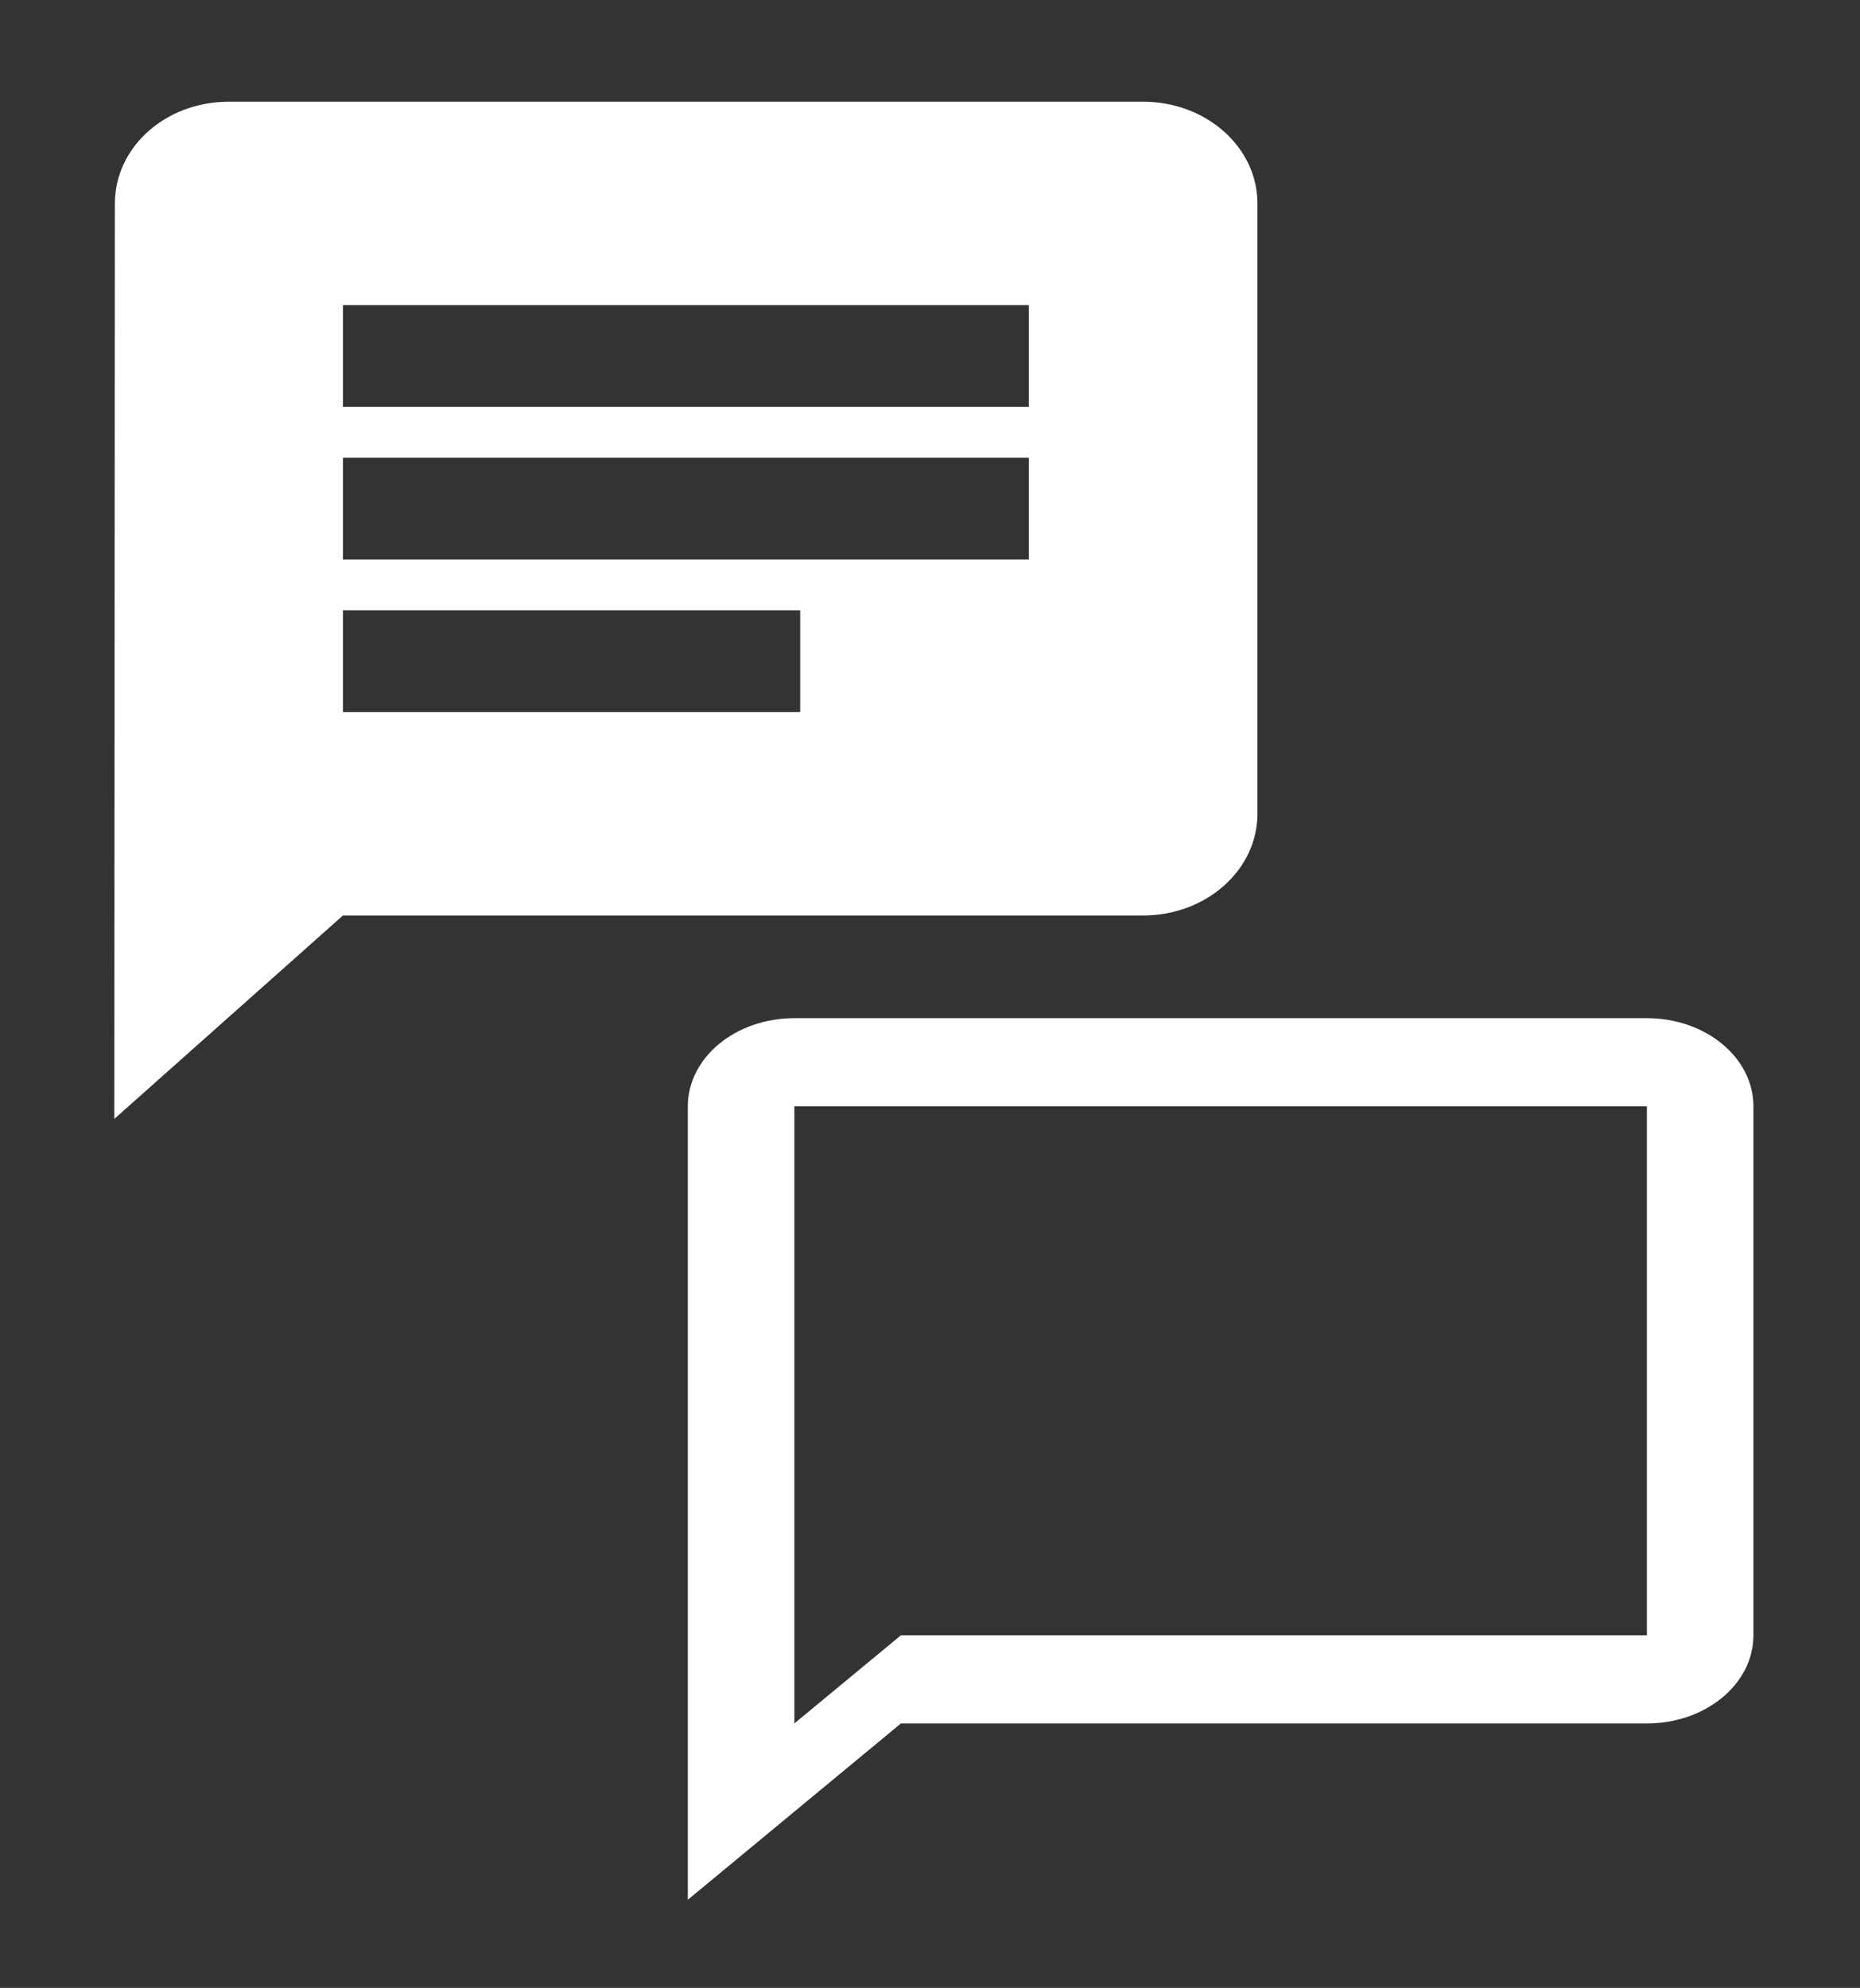 <svg width="160" height="171" fill="none" xmlns="http://www.w3.org/2000/svg"><rect width="100%" height="100%" fill="#333333" stroke="none"/><path d="M98.333 8.75H19.667c-5.433 0-9.784 3.916-9.784 8.75l-.05 78.75L29.5 78.75h68.833c5.433 0 9.834-3.916 9.834-8.75V17.5c0-4.834-4.401-8.75-9.834-8.75zM29.5 39.375h59v8.75h-59v-8.75zM68.833 61.25H29.5V52.5h39.333v8.75zM88.5 35h-59v-8.75h59V35zM141.667 87.583H68.333c-5.064 0-9.166 3.394-9.166 7.584v68.25L77.5 148.25h64.167c5.064 0 9.166-3.394 9.166-7.583v-45.5c0-4.19-4.102-7.584-9.166-7.584zm0 53.084H77.5l-9.167 7.583V95.167h73.334v45.5z" fill="#fff"/></svg>